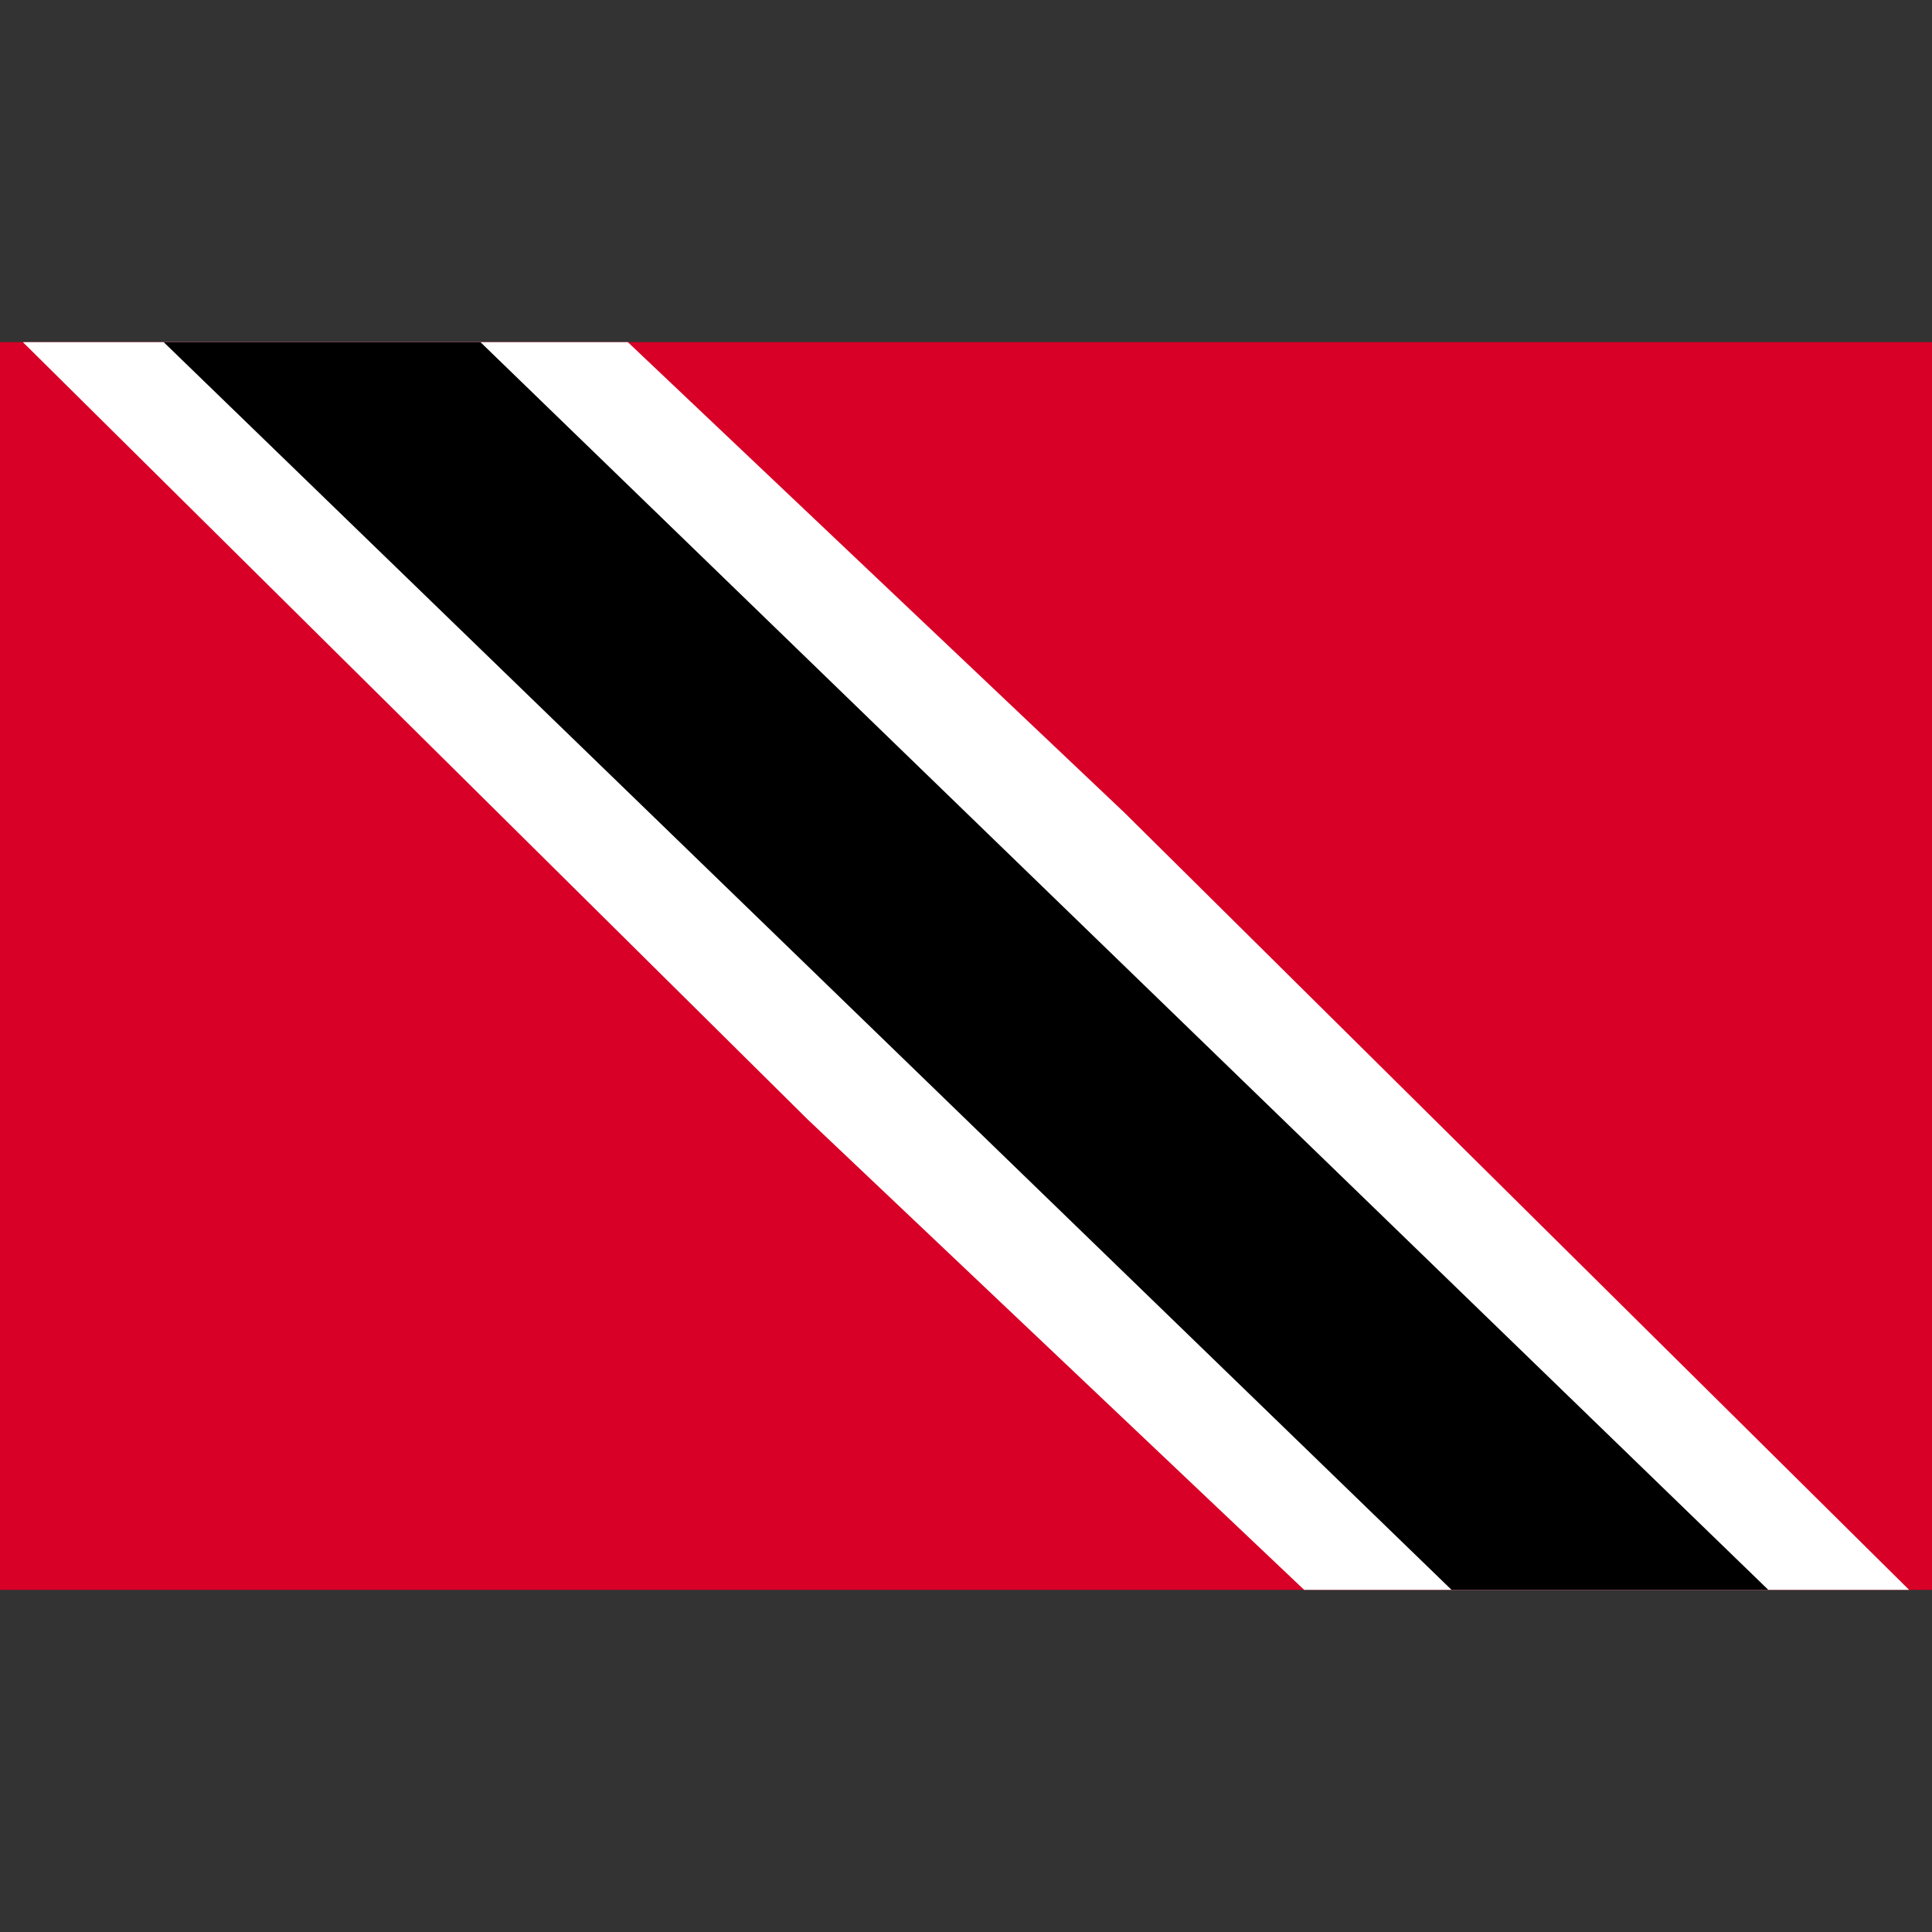 <svg width="24" height="24" viewBox="0 0 24 24" fill="none" xmlns="http://www.w3.org/2000/svg">
<rect x="0" y="0" width="24" height="24" fill="#333333" stroke="none"/>
<path d="M0 4.25H24V19.75H0V4.25Z" fill="#D80027"/>
<path d="M0.284 4.25L10.033 13.906L16.201 19.75H23.716L13.967 10.094L7.799 4.25H0.284Z" fill="white"/>
<path d="M2.033 4.25L18.032 19.75H21.967L5.968 4.25H2.033Z" fill="black"/>
</svg>
